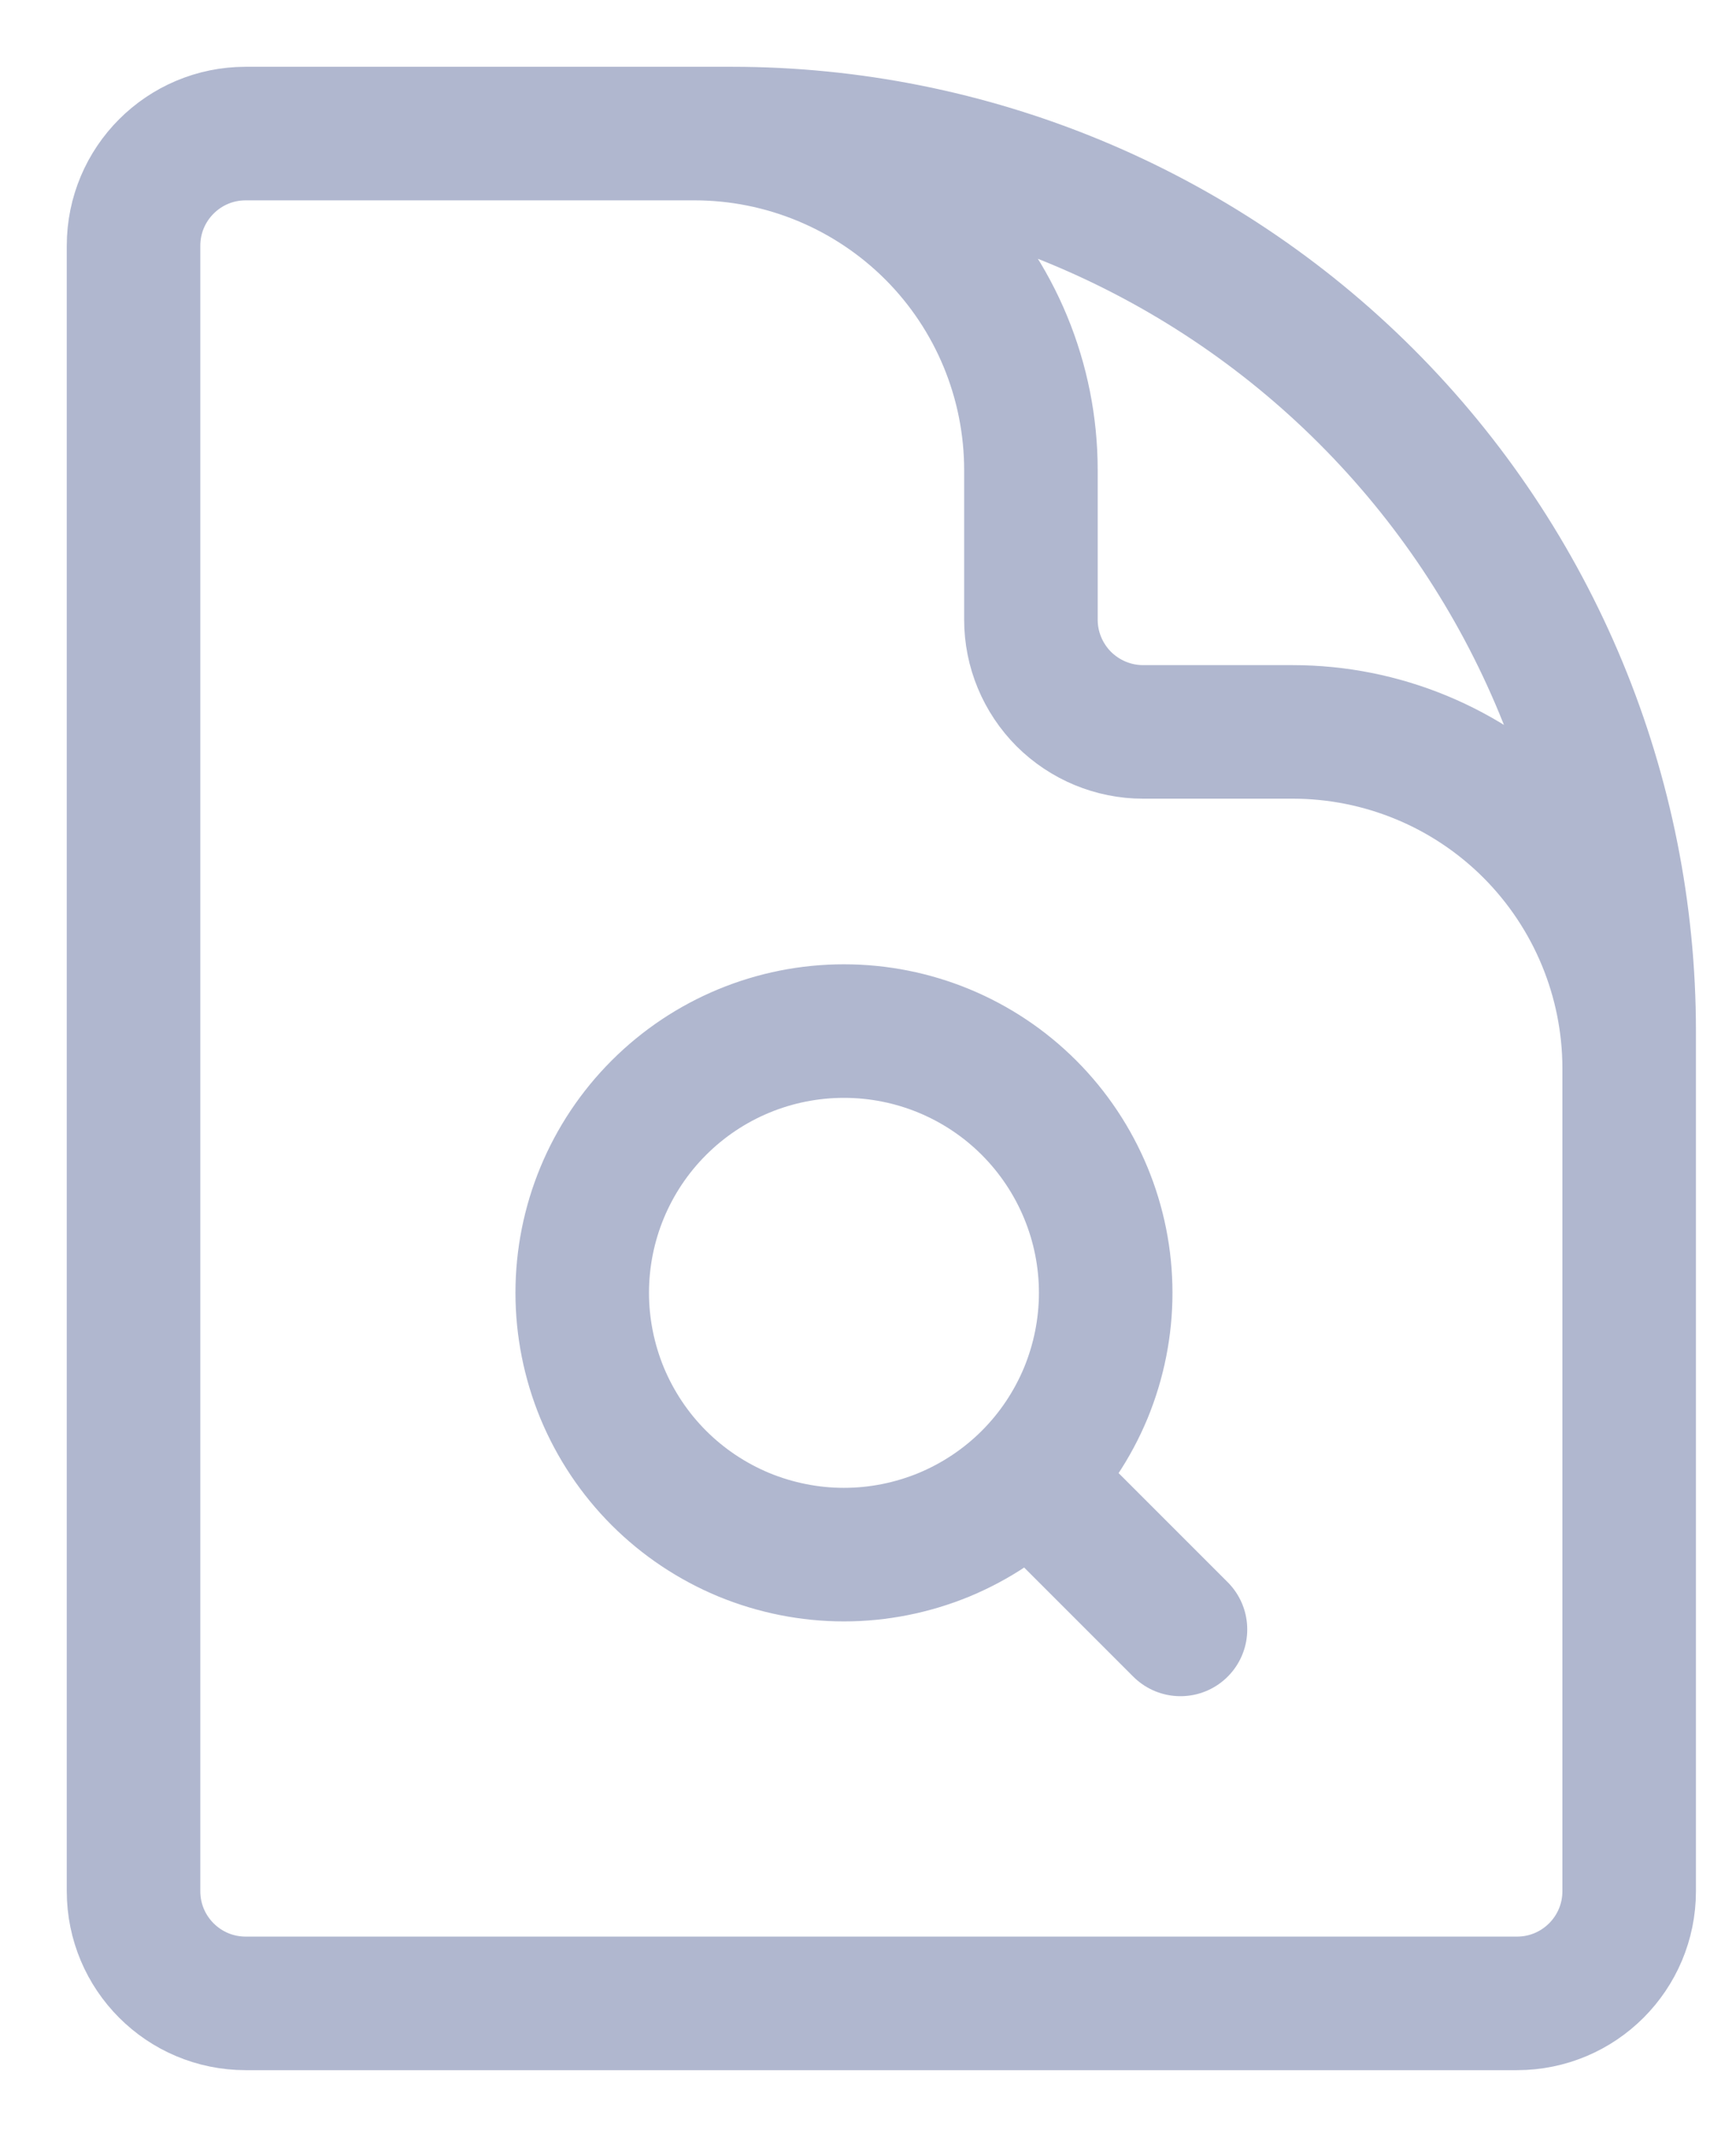 <svg width="13" height="16" viewBox="0 0 13 16" fill="none" xmlns="http://www.w3.org/2000/svg">
<path id="Vector" d="M12.2 9.96V8C12.2 7.332 11.934 6.691 11.462 6.218C10.989 5.745 10.348 5.48 9.68 5.48H8.56C8.337 5.48 8.124 5.391 7.966 5.234C7.809 5.076 7.72 4.863 7.72 4.64V3.52C7.72 2.852 7.455 2.211 6.982 1.738C6.509 1.266 5.868 1 5.2 1H3.8M7.706 11.066L8.84 12.2M7.706 11.066C7.888 10.884 8.032 10.668 8.131 10.43C8.229 10.192 8.28 9.937 8.28 9.68C8.28 9.16 8.073 8.662 7.706 8.294C7.338 7.926 6.84 7.72 6.32 7.72C5.8 7.72 5.302 7.926 4.934 8.294C4.566 8.662 4.36 9.16 4.36 9.68C4.36 9.937 4.411 10.192 4.509 10.43C4.608 10.668 4.752 10.884 4.934 11.066C5.116 11.248 5.332 11.392 5.57 11.491C5.808 11.589 6.063 11.64 6.32 11.64C6.577 11.64 6.832 11.589 7.07 11.491C7.308 11.392 7.524 11.248 7.706 11.066ZM5.48 1H1.84C1.376 1 1 1.376 1 1.84V14.16C1 14.624 1.376 15 1.84 15H11.36C11.824 15 12.2 14.624 12.2 14.16V7.72C12.2 5.938 11.492 4.228 10.232 2.968C8.972 1.708 7.262 1 5.48 1Z" stroke="#B0B7CF" stroke-linecap="round" stroke-linejoin="round"/>
</svg>
